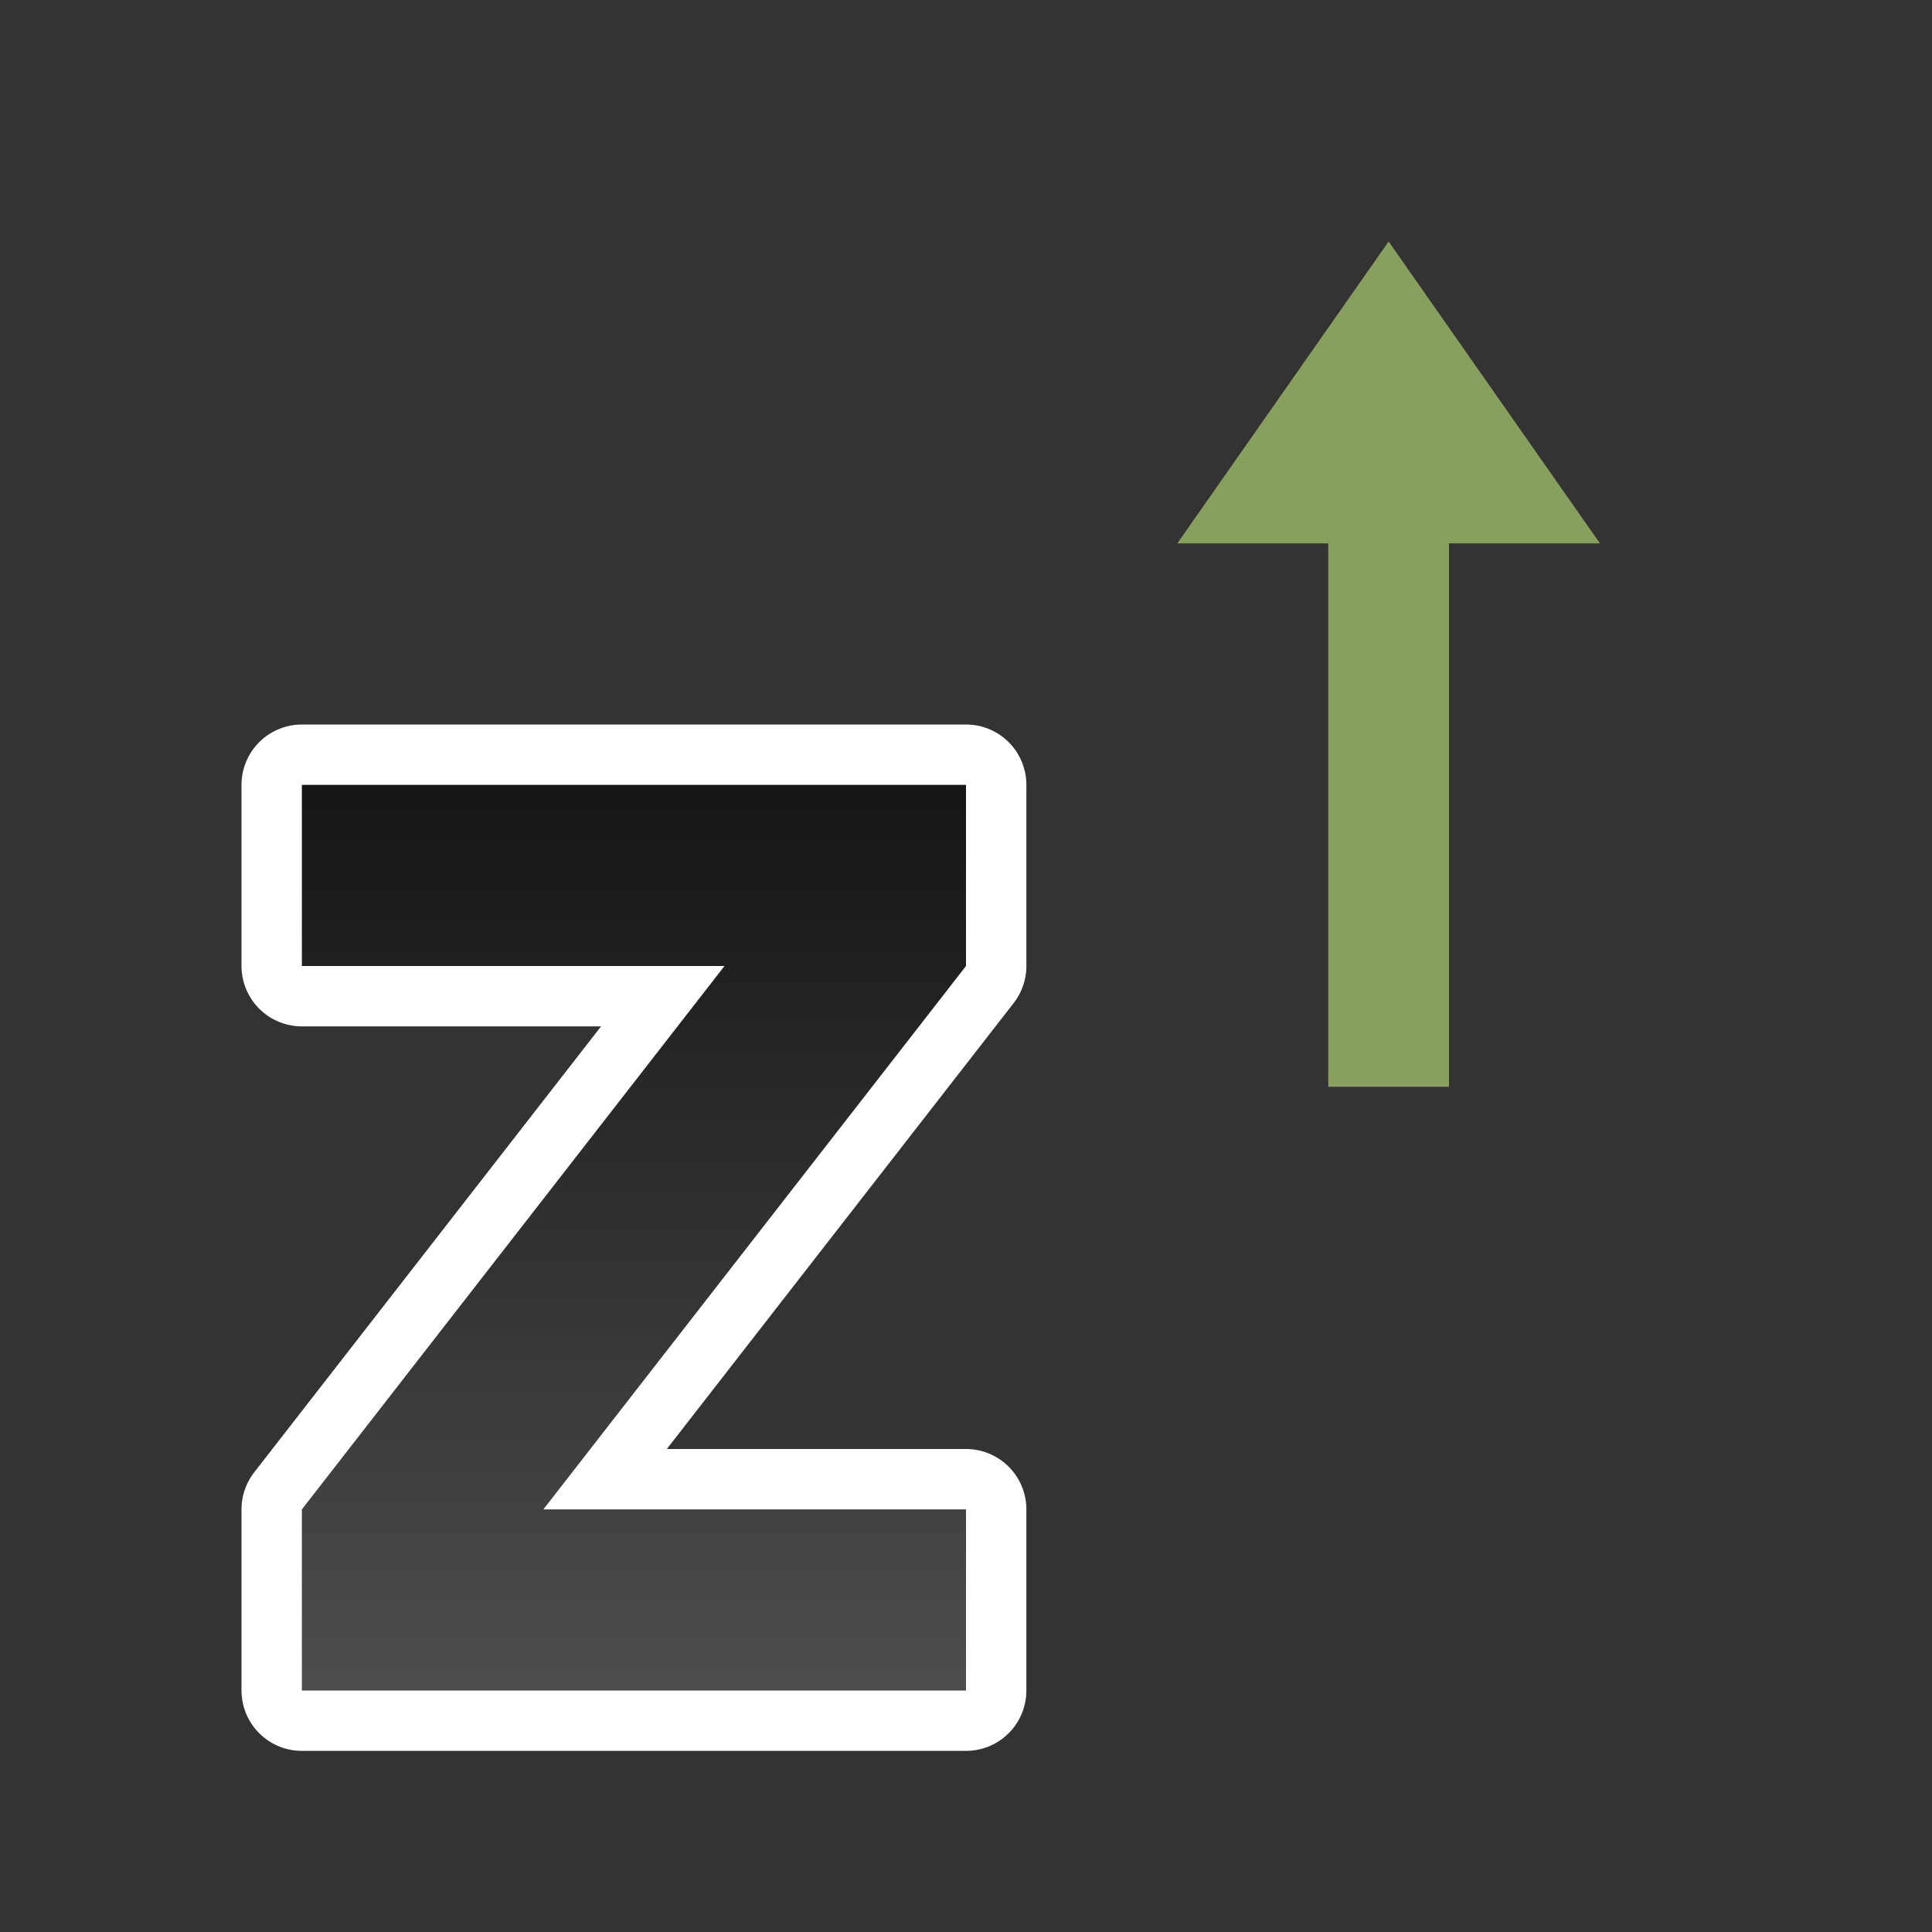 <svg xmlns="http://www.w3.org/2000/svg" xmlns:xlink="http://www.w3.org/1999/xlink" viewBox="0 0 32 32"><rect x="0" y="0" width="32" height="32" fill="#333333" stroke="none"/><defs><linearGradient id="a"><stop offset="0" stop-color="#151515"/><stop offset="1" stop-color="#4d4d4d"/></linearGradient><linearGradient xlink:href="#a" id="b" x1="10" y1="13" x2="10" y2="28" gradientUnits="userSpaceOnUse"/></defs><path d="M23 4l3.5 5H24v9h-2V9h-2.5z" fill="#88a05d"/><path d="M16 28H5v-3l7-9H5v-3h11v3l-7 9h7z" fill="#fff" stroke="#fff" stroke-width="2" stroke-linecap="round" stroke-linejoin="round"/><path d="M16 28H5v-3l7-9H5v-3h11v3l-7 9h7z" fill="url(#b)"/></svg>